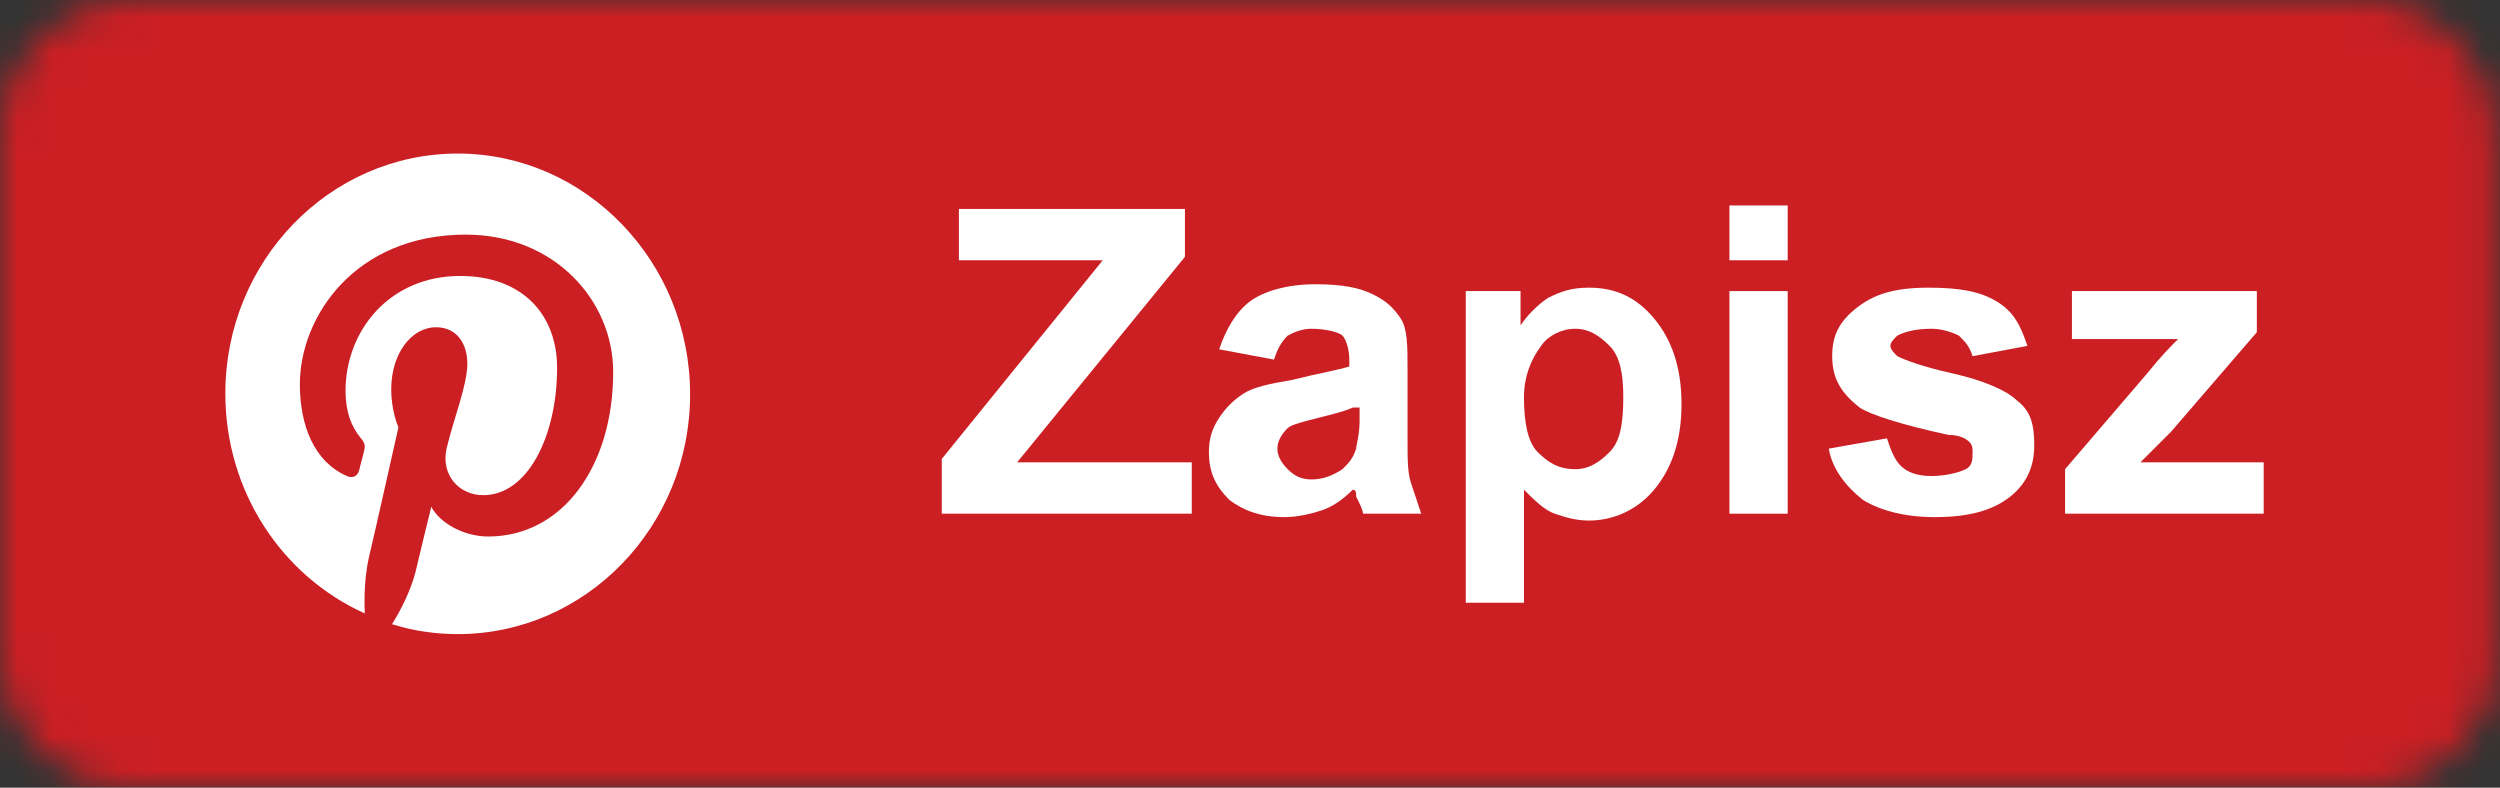 <svg width="73" height="23" viewBox="0 0 73 23" fill="none" xmlns="http://www.w3.org/2000/svg">
<rect x="0" y="0" width="73" height="23" fill="#333333" stroke="none"/>
<mask id="mask0" mask-type="alpha" maskUnits="userSpaceOnUse" x="0" y="0" width="73" height="23">
<path d="M69.1 0H3.8C1.7 0 0 1.7 0 3.8V19.2C0 21.3 1.7 23 3.8 23H69.1C71.2 23 72.9 21.3 72.9 19.2V3.8C72.8 1.7 71.1 0 69.1 0Z" fill="#50ABF1"/>
</mask>
<g mask="url(#mask0)">
<rect width="73" height="23" fill="#0274B3"/>
<rect width="73" height="23" fill="#E1E7EC"/>
<rect width="73" height="23" fill="#CB1F24"/>
<path d="M27.5 15V13.4L32.2 7.6H28V6.1H34.6V7.5L29.7 13.5H34.8V15H27.5Z" fill="white"/>
<path d="M37.2 10.5L35.6 10.2C35.8 9.6 36.1 9.1 36.5 8.8C36.9 8.5 37.6 8.3 38.4 8.3C39.2 8.3 39.7 8.4 40.1 8.6C40.5 8.8 40.7 9 40.9 9.3C41.1 9.6 41.1 10.1 41.1 10.8V12.8C41.1 13.4 41.1 13.8 41.2 14.1C41.3 14.4 41.4 14.7 41.5 15H39.8C39.8 14.9 39.7 14.7 39.6 14.5C39.6 14.4 39.6 14.3 39.5 14.3C39.2 14.6 38.9 14.8 38.6 14.9C38.3 15 37.9 15.1 37.5 15.1C36.8 15.1 36.3 14.9 35.9 14.6C35.5 14.2 35.3 13.8 35.3 13.2C35.3 12.8 35.4 12.5 35.6 12.2C35.8 11.9 36 11.7 36.3 11.5C36.6 11.3 37.1 11.2 37.7 11.1C38.5 10.9 39.1 10.8 39.4 10.7V10.5C39.4 10.2 39.3 9.9 39.2 9.8C39.1 9.7 38.7 9.6 38.3 9.6C38 9.6 37.8 9.7 37.6 9.8C37.4 10 37.3 10.2 37.2 10.5ZM39.5 11.9C39.3 12 38.9 12.1 38.5 12.2C38.1 12.3 37.7 12.4 37.6 12.5C37.4 12.7 37.3 12.9 37.3 13.1C37.3 13.3 37.4 13.5 37.6 13.7C37.8 13.9 38 14 38.3 14C38.6 14 38.9 13.9 39.2 13.7C39.4 13.5 39.5 13.4 39.6 13.1C39.6 13 39.7 12.7 39.7 12.3V11.9H39.5Z" fill="white"/>
<path d="M42.8 8.5H44.4V9.5C44.6 9.2 44.9 8.9 45.2 8.7C45.6 8.5 45.9 8.4 46.4 8.4C47.2 8.4 47.8 8.7 48.3 9.3C48.8 9.9 49.1 10.7 49.1 11.8C49.1 12.9 48.8 13.7 48.3 14.3C47.8 14.9 47.1 15.2 46.4 15.2C46 15.2 45.7 15.1 45.4 15C45.1 14.9 44.8 14.6 44.5 14.3V17.6H42.8V8.5V8.5ZM44.5 11.6C44.5 12.3 44.6 12.9 44.9 13.2C45.2 13.5 45.5 13.7 46 13.7C46.4 13.7 46.7 13.5 47 13.2C47.3 12.9 47.4 12.4 47.4 11.6C47.4 10.9 47.3 10.4 47 10.1C46.7 9.8 46.4 9.6 46 9.6C45.6 9.6 45.2 9.8 45 10.1C44.7 10.5 44.5 11 44.5 11.6Z" fill="white"/>
<path d="M50.5 7.6V6H52.2V7.6H50.5ZM50.5 15V8.5H52.2V15H50.5Z" fill="white"/>
<path d="M53.4 13.1L55.1 12.8C55.2 13.1 55.3 13.4 55.5 13.6C55.7 13.8 56 13.9 56.4 13.9C56.8 13.9 57.2 13.8 57.4 13.7C57.6 13.6 57.6 13.4 57.6 13.2C57.6 13.1 57.6 13 57.5 12.9C57.4 12.8 57.2 12.7 56.9 12.7C55.5 12.4 54.6 12.1 54.3 11.9C53.8 11.5 53.5 11.1 53.5 10.4C53.5 9.8 53.7 9.4 54.2 9C54.7 8.6 55.3 8.4 56.3 8.4C57.2 8.4 57.8 8.5 58.3 8.8C58.8 9.1 59 9.5 59.2 10.1L57.6 10.4C57.5 10.1 57.4 10 57.2 9.8C57 9.7 56.7 9.6 56.4 9.6C55.9 9.6 55.6 9.7 55.4 9.8C55.3 9.9 55.2 10 55.2 10.1C55.2 10.2 55.3 10.3 55.4 10.4C55.6 10.5 56.1 10.7 57 10.9C57.9 11.1 58.6 11.4 58.9 11.7C59.3 12 59.4 12.4 59.4 13C59.4 13.6 59.2 14.1 58.7 14.5C58.2 14.9 57.5 15.1 56.5 15.1C55.6 15.1 54.9 14.9 54.4 14.6C53.9 14.2 53.5 13.7 53.4 13.1Z" fill="white"/>
<path d="M60.3 15V13.7L62.7 10.9C63.1 10.4 63.4 10.1 63.6 9.9C63.4 9.9 63.1 9.9 62.8 9.9H60.5V8.5H65.9V9.7L63.4 12.6L62.5 13.5C63 13.5 63.3 13.5 63.4 13.5H66.1V15H60.3V15Z" fill="white"/>
<g clip-path="url(#clip0)">
<path d="M13.366 4.484C9.622 4.484 6.58 7.624 6.58 11.488C6.58 14.362 8.242 16.826 10.652 17.912C10.628 17.429 10.652 16.826 10.768 16.294C10.909 15.714 11.634 12.478 11.634 12.478C11.634 12.478 11.424 12.019 11.424 11.367C11.424 10.329 12.009 9.556 12.734 9.556C13.342 9.556 13.646 10.039 13.646 10.618C13.646 11.246 13.249 12.213 13.038 13.106C12.874 13.855 13.389 14.459 14.114 14.459C15.401 14.459 16.267 12.744 16.267 10.739C16.267 9.193 15.261 8.058 13.436 8.058C11.377 8.058 10.09 9.652 10.09 11.415C10.09 12.019 10.254 12.454 10.535 12.792C10.652 12.937 10.675 13.009 10.628 13.178C10.605 13.299 10.511 13.613 10.488 13.734C10.441 13.903 10.301 13.976 10.137 13.903C9.178 13.492 8.756 12.43 8.756 11.222C8.756 9.242 10.371 6.851 13.6 6.851C16.197 6.851 17.905 8.783 17.905 10.86C17.905 13.613 16.431 15.666 14.255 15.666C13.529 15.666 12.828 15.256 12.594 14.797C12.594 14.797 12.196 16.415 12.126 16.729C11.985 17.26 11.704 17.816 11.447 18.226C12.055 18.419 12.71 18.516 13.366 18.516C17.109 18.516 20.151 15.376 20.151 11.512C20.151 7.648 17.109 4.484 13.366 4.484Z" fill="#CB1F24"/>
<path d="M13.366 4.484C9.622 4.484 6.58 7.624 6.58 11.488C6.58 14.362 8.242 16.826 10.652 17.912C10.628 17.429 10.652 16.826 10.768 16.294C10.909 15.714 11.634 12.478 11.634 12.478C11.634 12.478 11.424 12.019 11.424 11.367C11.424 10.329 12.009 9.556 12.734 9.556C13.342 9.556 13.646 10.039 13.646 10.618C13.646 11.246 13.249 12.213 13.038 13.106C12.874 13.855 13.389 14.459 14.114 14.459C15.401 14.459 16.267 12.744 16.267 10.739C16.267 9.193 15.261 8.058 13.436 8.058C11.377 8.058 10.09 9.652 10.09 11.415C10.09 12.019 10.254 12.454 10.535 12.792C10.652 12.937 10.675 13.009 10.628 13.178C10.605 13.299 10.511 13.613 10.488 13.734C10.441 13.903 10.301 13.976 10.137 13.903C9.178 13.492 8.756 12.43 8.756 11.222C8.756 9.242 10.371 6.851 13.6 6.851C16.197 6.851 17.905 8.783 17.905 10.86C17.905 13.613 16.431 15.666 14.255 15.666C13.529 15.666 12.828 15.256 12.594 14.797C12.594 14.797 12.196 16.415 12.126 16.729C11.985 17.26 11.704 17.816 11.447 18.226C12.055 18.419 12.71 18.516 13.366 18.516C17.109 18.516 20.151 15.376 20.151 11.512C20.151 7.648 17.109 4.484 13.366 4.484Z" fill="white"/>
</g>
</g>
<defs>
<clipPath id="clip0">
<rect width="13.594" height="14.032" fill="white" transform="matrix(-1 0 0 1 20.163 4.484)"/>
</clipPath>
</defs>
</svg>

